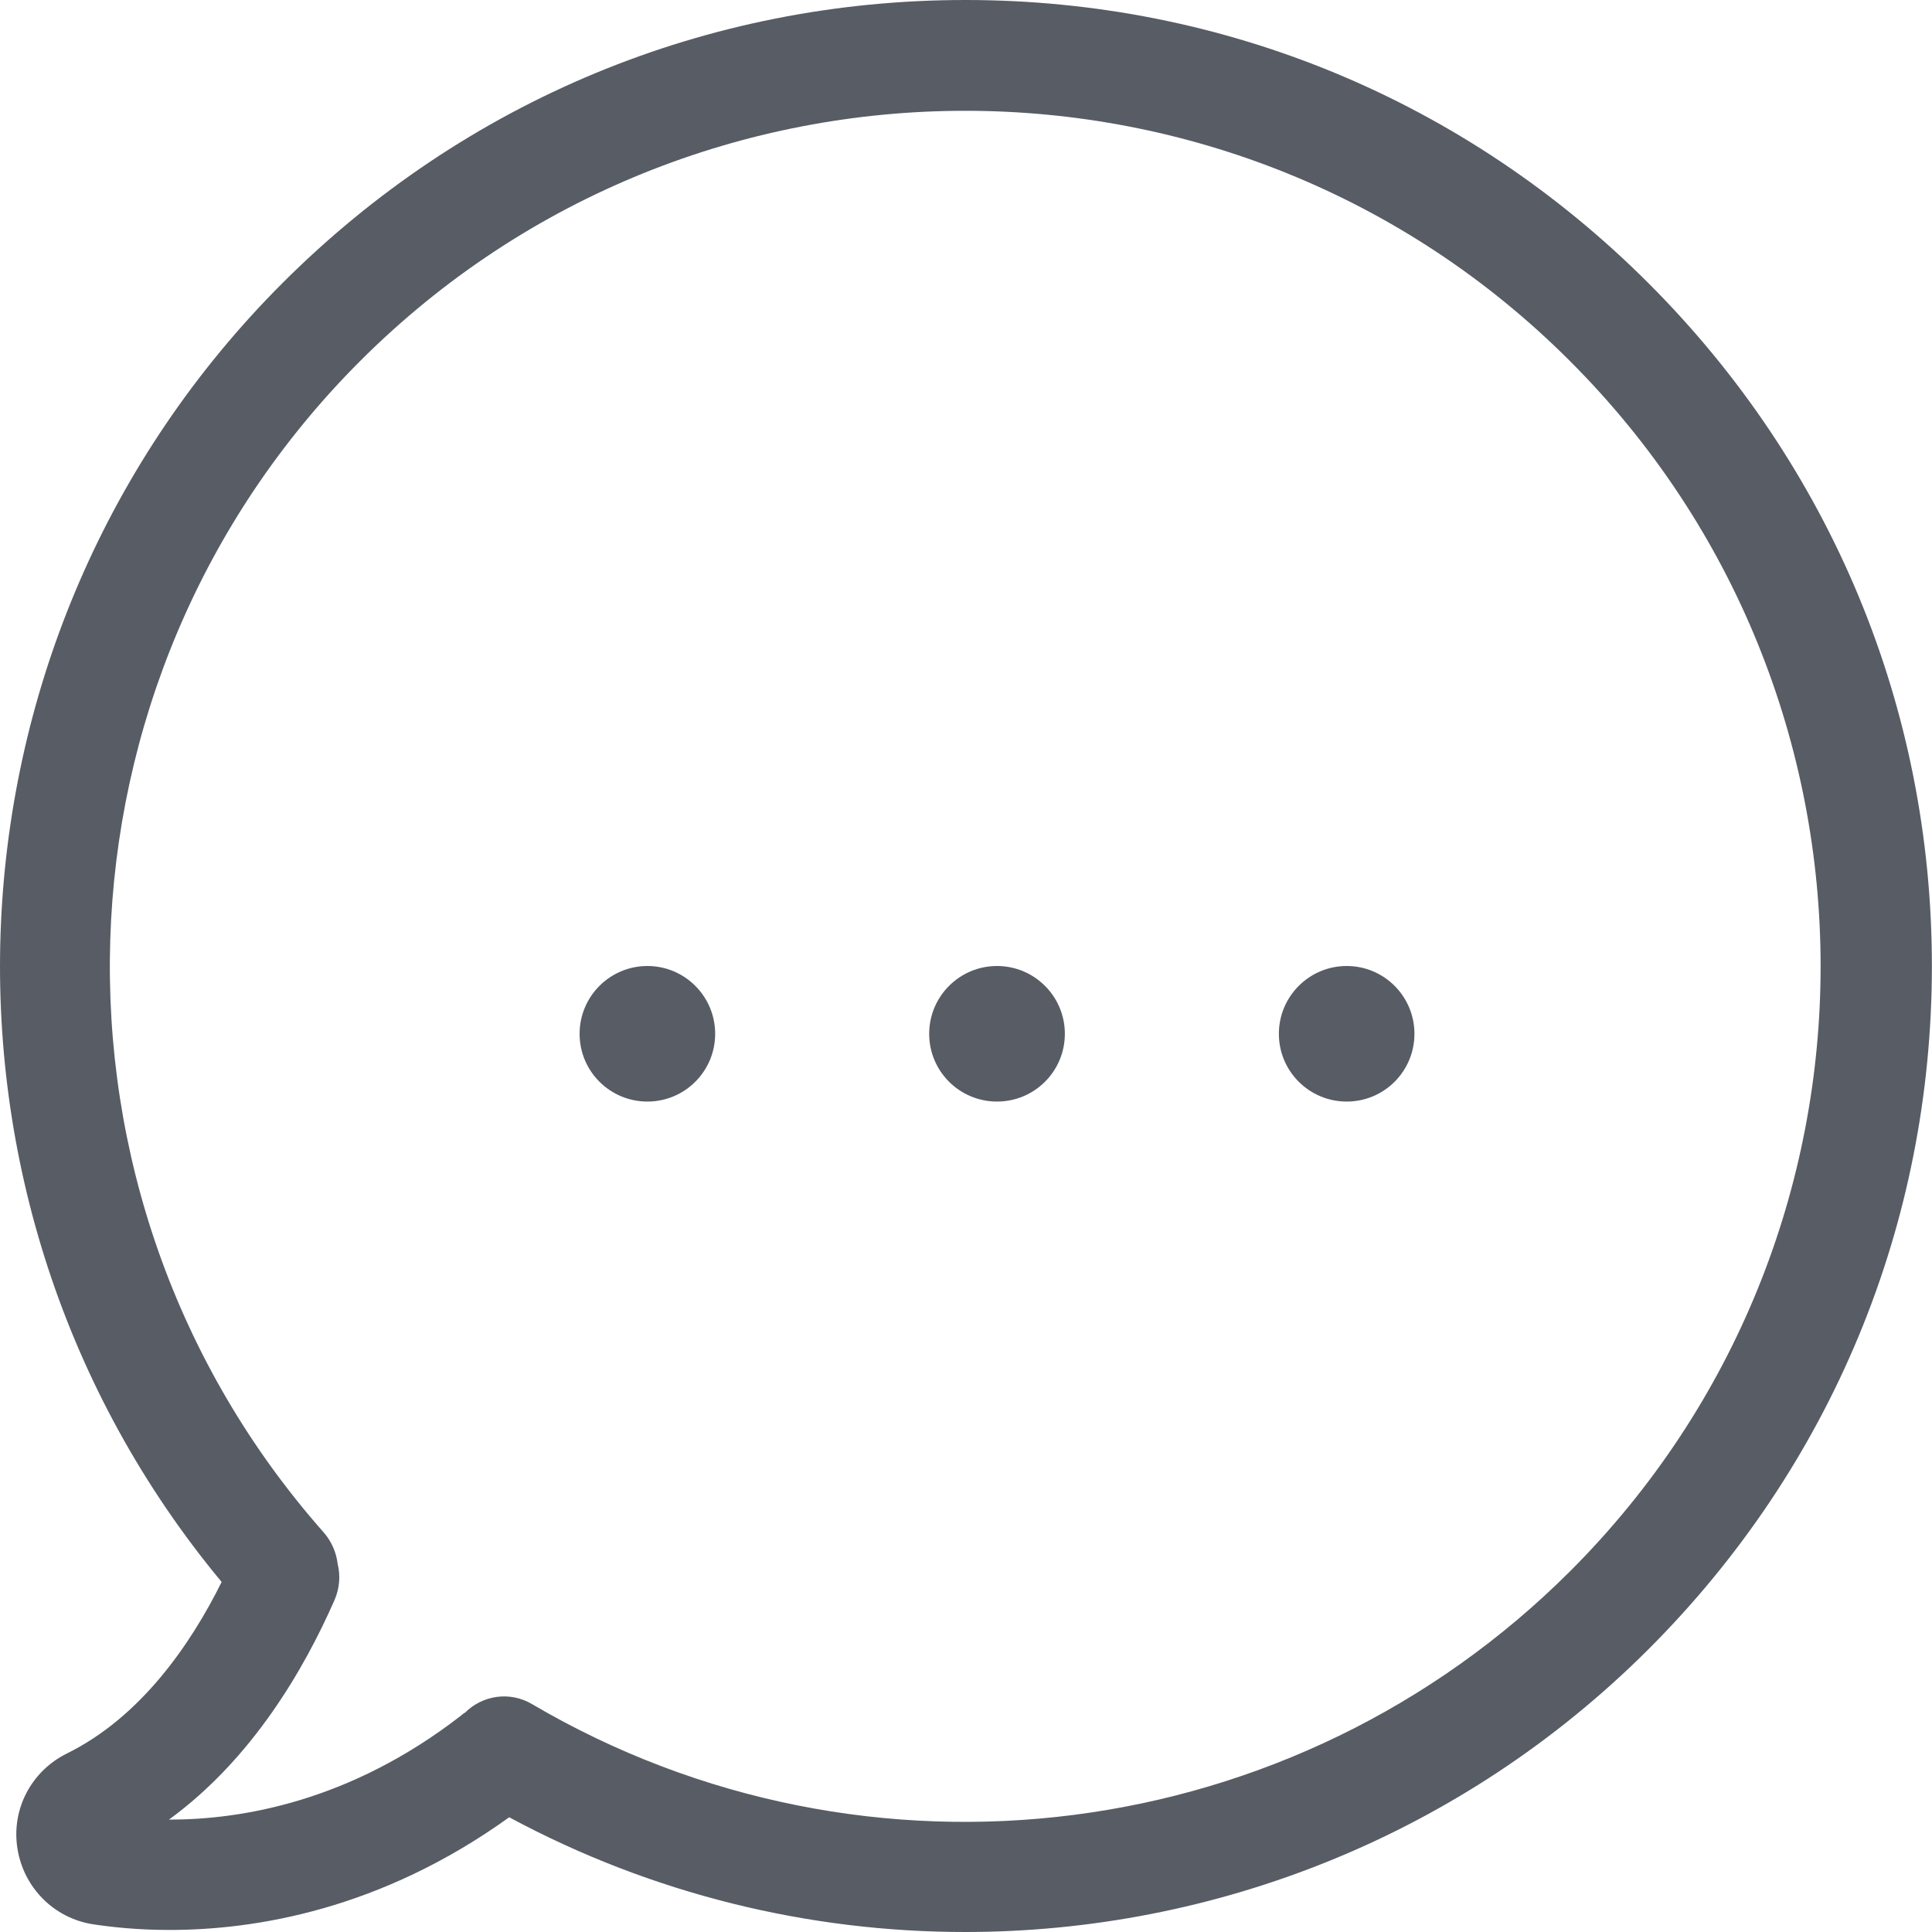 <svg width="18" height="18" viewBox="0 0 18 18" fill="none" xmlns="http://www.w3.org/2000/svg">
<path fill-rule="evenodd" clip-rule="evenodd" d="M8.995 0C11.4 0 13.656 0.936 15.357 2.637C17.059 4.338 17.999 6.595 17.999 9C17.999 11.405 17.062 13.662 15.361 15.363C13.626 17.098 11.32 18 8.991 18C7.541 18 6.08 17.65 4.744 16.931C3.545 17.794 2.373 17.981 1.578 17.981C1.281 17.981 1.037 17.954 0.866 17.928C0.501 17.871 0.219 17.585 0.162 17.22C0.105 16.855 0.292 16.501 0.623 16.337C1.311 15.998 1.776 15.321 2.065 14.739C-0.884 11.188 -0.656 5.925 2.632 2.637C4.333 0.936 6.59 0 8.995 0ZM4.957 15.877C8.085 17.715 12.062 17.205 14.631 14.636C17.74 11.527 17.74 6.473 14.627 3.364C11.522 0.255 6.464 0.255 3.355 3.364C0.379 6.34 0.235 11.135 3.02 14.282C3.092 14.366 3.134 14.469 3.146 14.571C3.172 14.678 3.165 14.792 3.119 14.902C2.834 15.553 2.347 16.39 1.574 16.953H1.578C2.248 16.953 3.26 16.786 4.291 15.987C4.303 15.976 4.318 15.964 4.333 15.956C4.497 15.793 4.752 15.755 4.957 15.877Z" fill="#575C65"/>
<path fill-rule="evenodd" clip-rule="evenodd" d="M6.032 10.263C6.38 10.263 6.663 9.981 6.663 9.632C6.663 9.283 6.38 9 6.032 9C5.683 9 5.4 9.283 5.4 9.632C5.4 9.981 5.683 10.263 6.032 10.263ZM9.921 9.632C9.921 9.981 9.638 10.263 9.289 10.263C8.94 10.263 8.657 9.981 8.657 9.632C8.657 9.283 8.94 9 9.289 9C9.638 9 9.921 9.283 9.921 9.632ZM13.178 9.632C13.178 9.981 12.896 10.263 12.547 10.263C12.198 10.263 11.915 9.981 11.915 9.632C11.915 9.283 12.198 9 12.547 9C12.896 9 13.178 9.283 13.178 9.632Z" fill="#575C65"/>
</svg>
